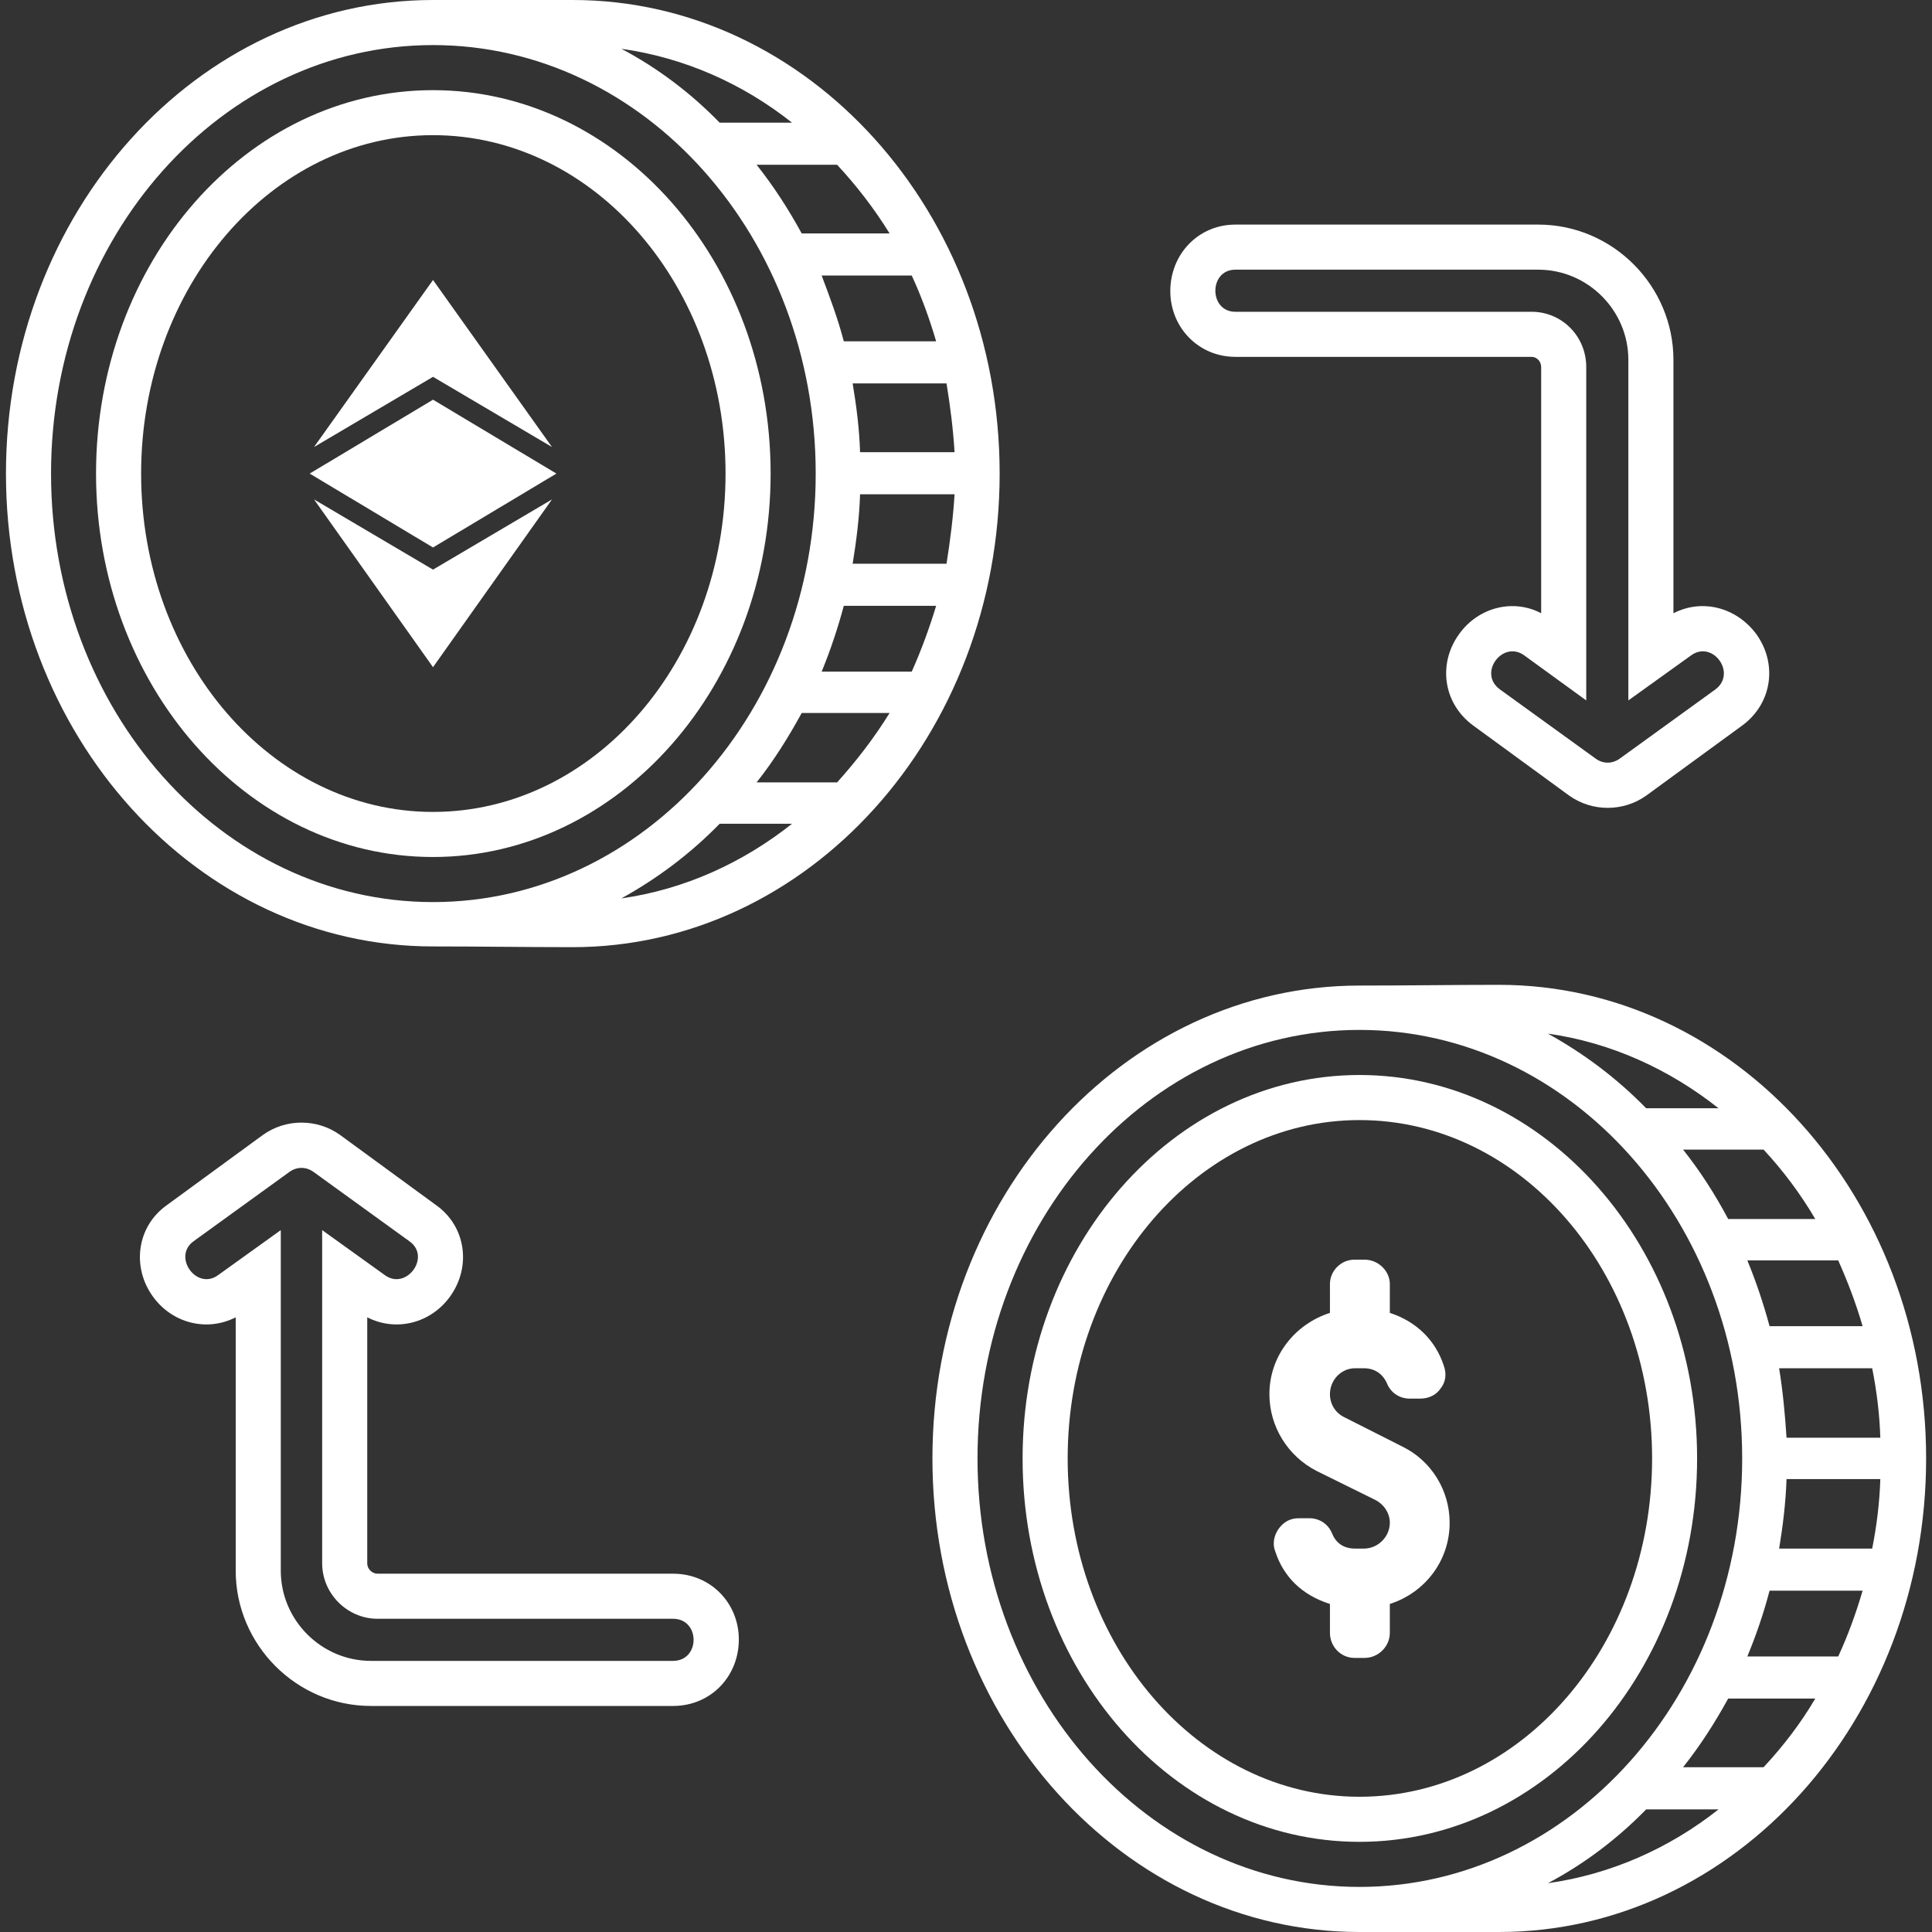 <svg width="24" height="24" viewBox="0 0 24 24" fill="none" xmlns="http://www.w3.org/2000/svg">
<rect x="0" y="0" width="24" height="24" fill="#333333" stroke="none"/>
<g clip-path="url(#clip0_77_325)">
<path fill-rule="evenodd" clip-rule="evenodd" d="M20.788 7.618C21.146 7.434 21.568 7.544 21.816 7.875C22.082 8.242 22.018 8.737 21.642 9.013L20.449 9.884C20.164 10.086 19.779 10.086 19.494 9.884L18.301 9.013C17.925 8.737 17.86 8.242 18.127 7.875C18.365 7.544 18.797 7.434 19.145 7.618C19.145 6.599 19.145 5.58 19.145 4.561C19.145 4.488 19.09 4.433 19.026 4.433H15.346C14.887 4.433 14.538 4.066 14.538 3.616C14.538 3.157 14.887 2.79 15.346 2.79H19.109C20.036 2.79 20.788 3.552 20.788 4.47V7.618ZM15.346 3.35H19.109C19.724 3.35 20.228 3.855 20.228 4.47V8.701L21.008 8.141C21.275 7.948 21.578 8.361 21.311 8.563L20.118 9.426C20.026 9.49 19.916 9.49 19.825 9.426L18.631 8.563C18.356 8.361 18.668 7.948 18.934 8.141L19.705 8.701C19.705 7.471 19.705 5.791 19.705 4.561C19.705 4.176 19.402 3.873 19.026 3.873H15.346C15.015 3.873 15.015 3.35 15.346 3.35Z" fill="white"/>
<path fill-rule="evenodd" clip-rule="evenodd" d="M2.928 16.364C2.57 16.548 2.139 16.438 1.9 16.107C1.634 15.74 1.698 15.235 2.075 14.969L3.268 14.097C3.552 13.895 3.938 13.895 4.222 14.097L5.415 14.969C5.792 15.235 5.856 15.74 5.59 16.107C5.351 16.438 4.92 16.548 4.562 16.364V19.42C4.562 19.494 4.626 19.549 4.69 19.549H8.361C8.83 19.549 9.178 19.916 9.178 20.366C9.178 20.825 8.83 21.192 8.361 21.192H4.608C3.681 21.192 2.928 20.43 2.928 19.512C2.928 18.457 2.928 17.41 2.928 16.364ZM8.361 20.632H4.608C3.993 20.632 3.488 20.127 3.488 19.512C3.488 18.245 3.488 16.538 3.488 15.281L2.708 15.841C2.442 16.034 2.139 15.611 2.405 15.419L3.598 14.556C3.69 14.492 3.8 14.492 3.892 14.556L5.085 15.419C5.36 15.611 5.048 16.034 4.782 15.841L4.002 15.281V19.42C4.002 19.797 4.314 20.109 4.69 20.109H8.361C8.701 20.109 8.701 20.632 8.361 20.632Z" fill="white"/>
<path fill-rule="evenodd" clip-rule="evenodd" d="M19.228 12.84C19.678 13.088 20.091 13.4 20.449 13.767H21.348C20.733 13.28 20.008 12.95 19.228 12.84ZM22.55 15.143H21.468C21.302 14.831 21.119 14.547 20.908 14.281H21.908C22.147 14.538 22.367 14.831 22.55 15.143ZM21.706 15.657H22.835C22.954 15.924 23.055 16.19 23.138 16.474H21.982C21.908 16.199 21.816 15.924 21.706 15.657ZM22.101 16.997H23.257C23.312 17.273 23.349 17.566 23.358 17.86H22.193C22.174 17.566 22.147 17.282 22.101 16.997ZM22.193 18.374C22.183 18.668 22.147 18.961 22.101 19.237H23.257C23.312 18.961 23.349 18.668 23.358 18.374H22.193ZM22.55 21.1H21.468C21.302 21.403 21.119 21.687 20.908 21.953H21.908C22.147 21.696 22.367 21.412 22.55 21.1ZM21.706 20.577H22.835C22.954 20.32 23.055 20.044 23.138 19.76H21.982C21.908 20.044 21.816 20.311 21.706 20.577ZM20.449 22.477C20.091 22.844 19.678 23.156 19.228 23.394C20.008 23.284 20.733 22.963 21.348 22.477H20.449ZM16.888 24C13.96 24 11.583 21.366 11.583 18.117C11.583 14.868 13.96 12.243 16.888 12.243C17.466 12.243 18.044 12.234 18.622 12.234C21.55 12.234 23.927 14.868 23.927 18.117C23.927 21.366 21.55 24 18.622 24C18.044 24 17.466 24 16.888 24ZM16.888 12.794C19.513 12.794 21.642 15.18 21.642 18.117C21.642 21.054 19.513 23.44 16.888 23.44C14.263 23.44 12.143 21.054 12.143 18.117C12.143 15.18 14.263 12.794 16.888 12.794Z" fill="white"/>
<path fill-rule="evenodd" clip-rule="evenodd" d="M16.888 13.354C19.201 13.354 21.082 15.492 21.082 18.117C21.082 20.751 19.201 22.88 16.888 22.88C14.575 22.88 12.703 20.751 12.703 18.117C12.703 15.492 14.575 13.354 16.888 13.354ZM16.888 13.914C18.898 13.914 20.523 15.795 20.523 18.117C20.523 20.439 18.898 22.32 16.888 22.32C14.887 22.32 13.263 20.439 13.263 18.117C13.263 15.795 14.887 13.914 16.888 13.914Z" fill="white"/>
<path d="M17.265 16.309V15.951C17.265 15.786 17.118 15.648 16.953 15.648H16.824C16.659 15.648 16.521 15.786 16.521 15.951V16.309C16.09 16.447 15.769 16.841 15.769 17.319C15.769 17.722 15.998 18.09 16.356 18.273L17.081 18.631C17.191 18.686 17.265 18.796 17.265 18.916C17.265 19.09 17.118 19.237 16.943 19.237H16.833C16.686 19.237 16.595 19.163 16.549 19.053C16.503 18.934 16.393 18.86 16.264 18.86H16.136C16.026 18.86 15.943 18.906 15.879 18.998C15.824 19.081 15.805 19.182 15.842 19.273C15.943 19.585 16.172 19.815 16.521 19.925V20.283C16.521 20.457 16.659 20.595 16.824 20.595H16.953C17.118 20.595 17.265 20.457 17.265 20.283V19.925C17.696 19.787 18.008 19.393 18.008 18.916C18.008 18.512 17.779 18.145 17.421 17.97L16.695 17.603C16.585 17.548 16.521 17.438 16.521 17.319C16.521 17.144 16.659 16.997 16.833 16.997H16.943C17.09 16.997 17.182 17.08 17.228 17.181C17.274 17.3 17.384 17.374 17.512 17.374H17.641C17.751 17.374 17.843 17.328 17.898 17.245C17.962 17.163 17.971 17.062 17.934 16.961C17.834 16.658 17.604 16.419 17.265 16.309Z" fill="white"/>
<path fill-rule="evenodd" clip-rule="evenodd" d="M7.719 0.606C8.169 0.844 8.582 1.156 8.94 1.524H9.839C9.225 1.037 8.499 0.716 7.719 0.606ZM11.051 2.9H9.959C9.794 2.597 9.61 2.313 9.399 2.047H10.399C10.638 2.304 10.858 2.588 11.051 2.9ZM10.207 3.423H11.326C11.445 3.68 11.546 3.956 11.629 4.24H10.482C10.408 3.956 10.307 3.689 10.207 3.423ZM10.592 4.763H11.758C11.803 5.039 11.84 5.323 11.858 5.617H10.684C10.675 5.323 10.638 5.039 10.592 4.763ZM10.684 6.14C10.675 6.434 10.638 6.718 10.592 7.003H11.758C11.803 6.718 11.84 6.434 11.858 6.14H10.684ZM11.051 8.857H9.959C9.794 9.159 9.61 9.453 9.399 9.719H10.399C10.638 9.453 10.858 9.169 11.051 8.857ZM10.207 8.343H11.326C11.445 8.076 11.546 7.801 11.629 7.526H10.482C10.408 7.801 10.317 8.076 10.207 8.343ZM8.94 10.233C8.582 10.6 8.169 10.912 7.719 11.16C8.499 11.05 9.225 10.72 9.839 10.233H8.94ZM5.379 11.757C2.451 11.757 0.074 9.132 0.074 5.883C0.074 2.634 2.451 0 5.379 0H7.114C10.041 0 12.418 2.634 12.418 5.883C12.418 9.132 10.041 11.766 7.114 11.766C6.535 11.766 5.957 11.757 5.379 11.757ZM5.379 0.56C8.004 0.56 10.133 2.946 10.133 5.883C10.133 8.82 8.004 11.206 5.379 11.206C2.754 11.206 0.634 8.82 0.634 5.883C0.634 2.946 2.754 0.56 5.379 0.56Z" fill="white"/>
<path fill-rule="evenodd" clip-rule="evenodd" d="M5.378 1.12C7.691 1.12 9.573 3.249 9.573 5.883C9.573 8.508 7.691 10.646 5.378 10.646C3.066 10.646 1.193 8.508 1.193 5.883C1.193 3.249 3.066 1.12 5.378 1.12ZM5.378 1.679C7.388 1.679 9.013 3.561 9.013 5.883C9.013 8.205 7.388 10.086 5.378 10.086C3.378 10.086 1.753 8.205 1.753 5.883C1.753 3.561 3.378 1.679 5.378 1.679Z" fill="white"/>
<path d="M5.379 7.076L3.901 6.204L5.379 8.288L6.857 6.204L5.379 7.076Z" fill="white"/>
<path d="M5.379 4.681L3.901 5.553L5.379 3.478L6.857 5.553L5.379 4.681Z" fill="white"/>
<path fill-rule="evenodd" clip-rule="evenodd" d="M3.847 5.883L5.379 4.965L6.912 5.883L5.379 6.801L3.847 5.883Z" fill="white"/>
</g>
<defs>
<clipPath id="clip0_77_325">
<rect width="24" height="24" fill="white" transform="translate(0.001)"/>
</clipPath>
</defs>
</svg>
